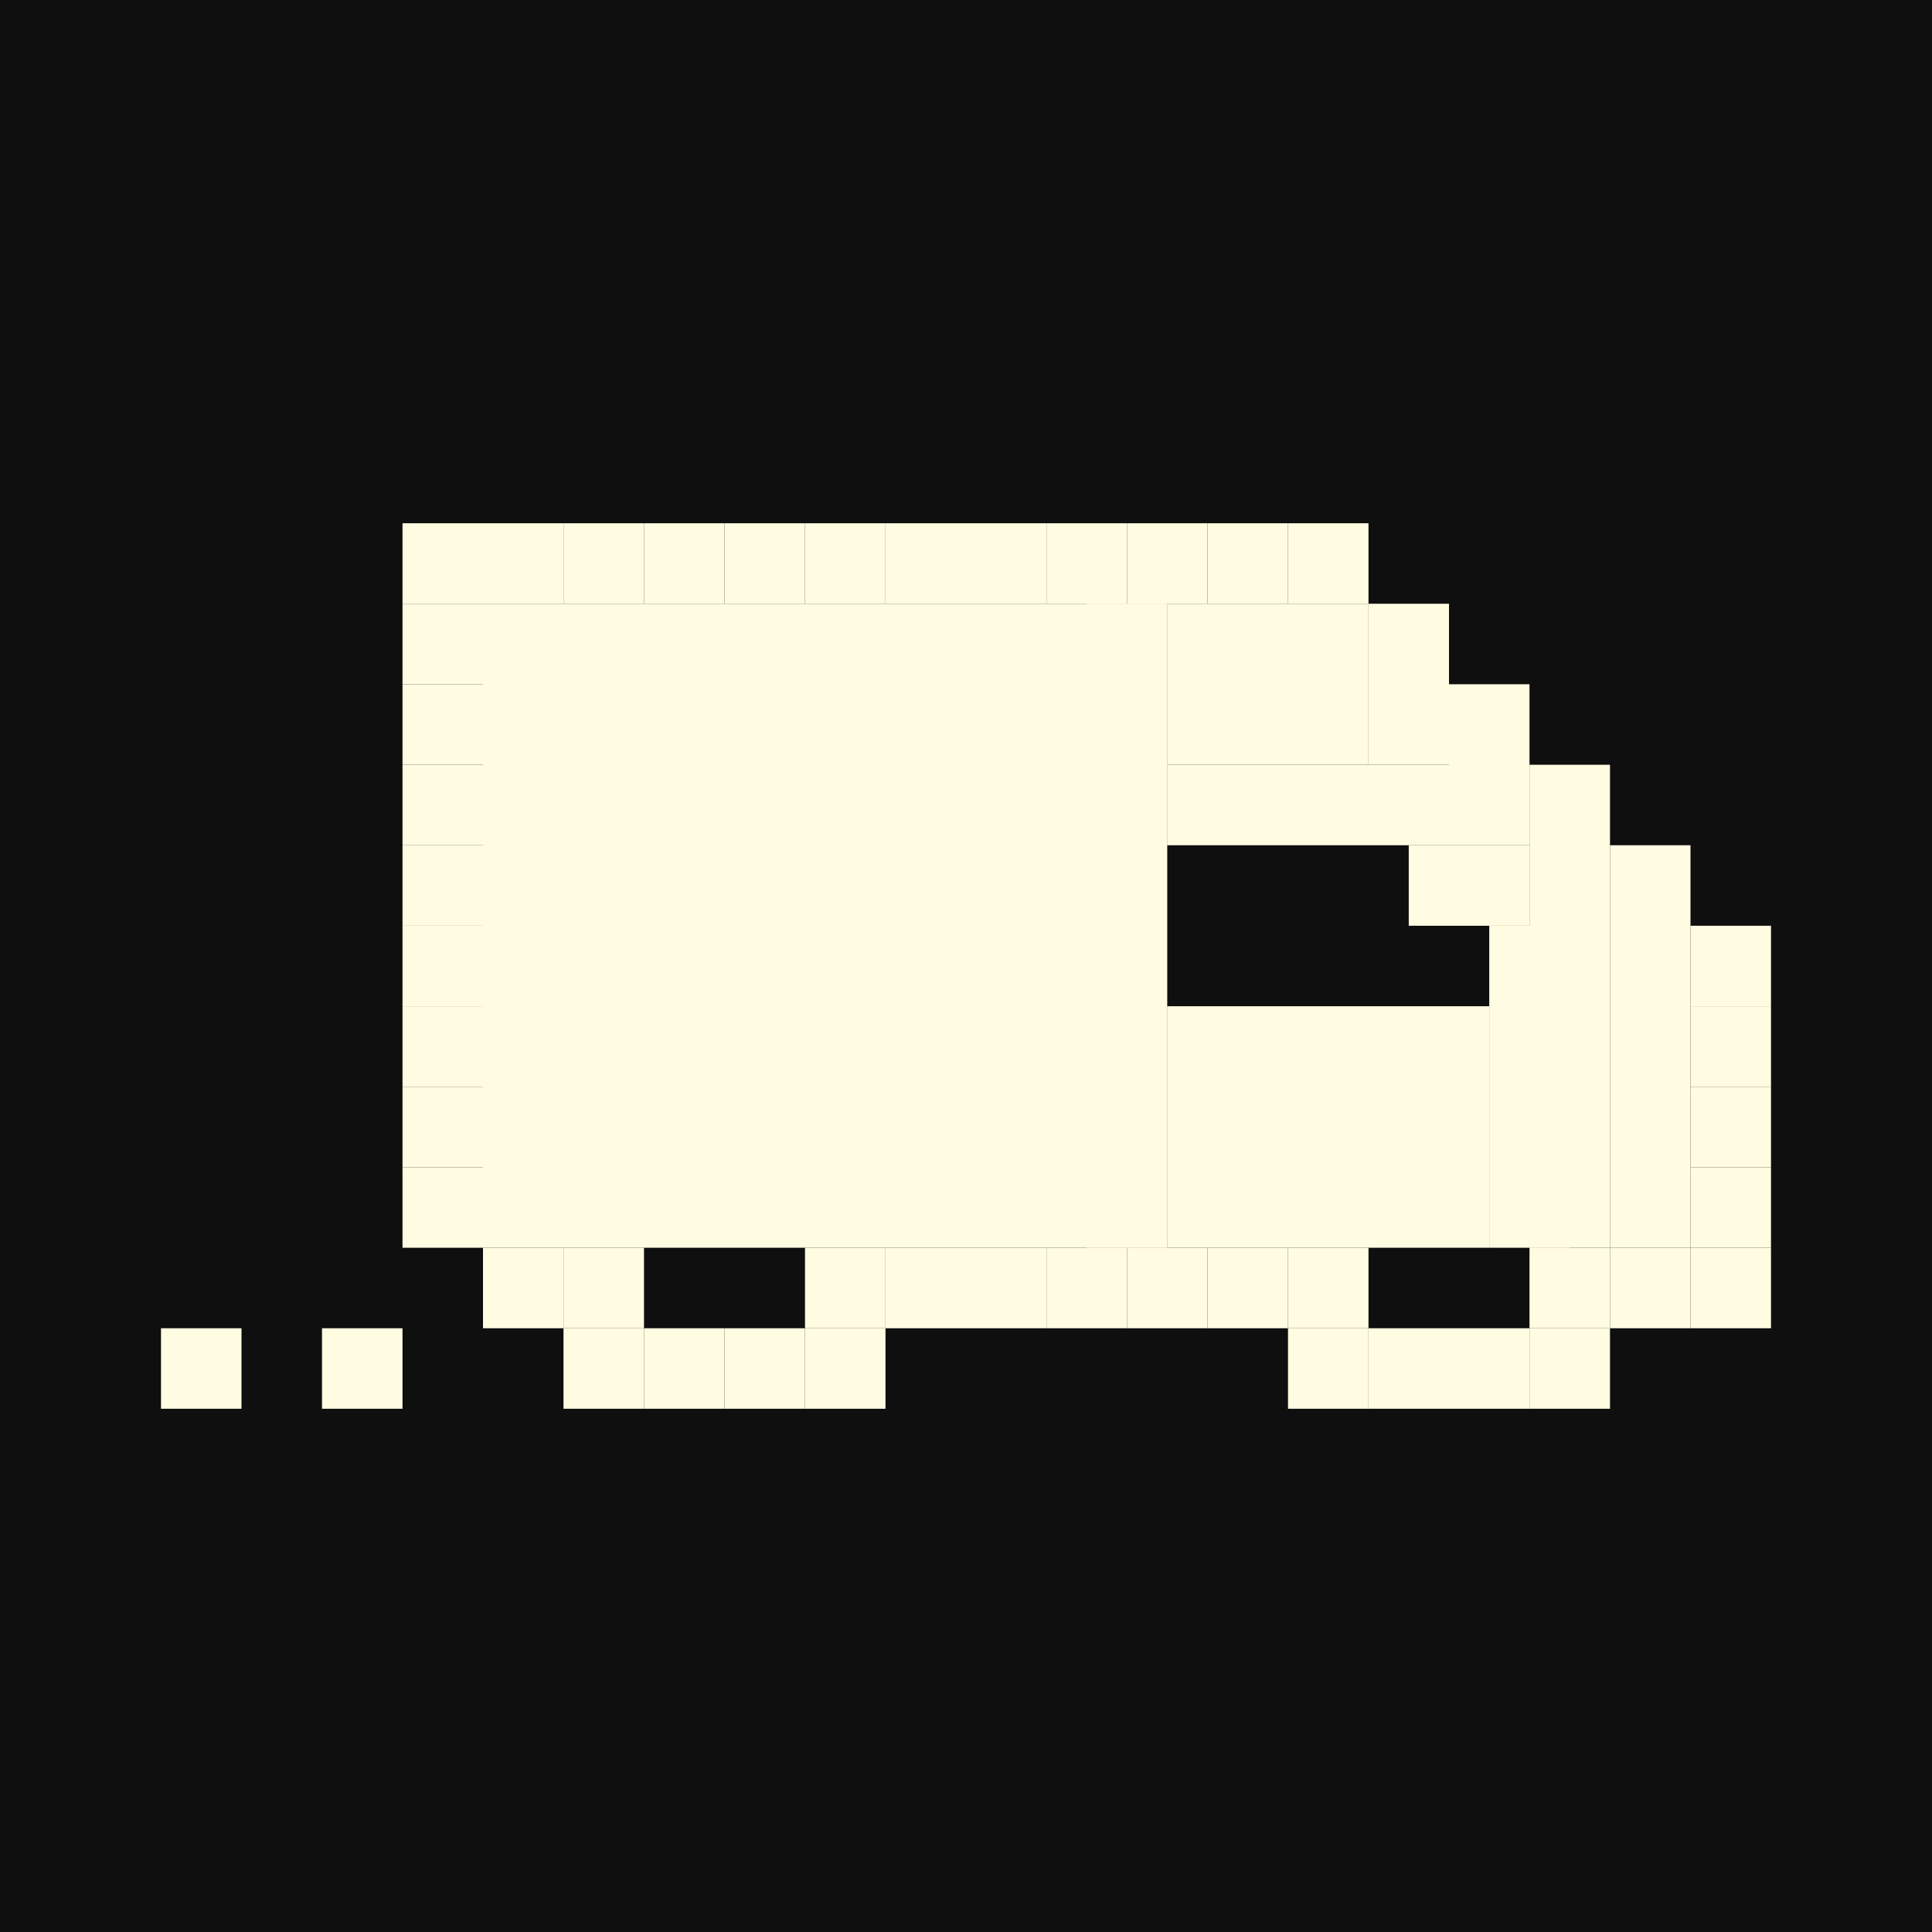 <svg width="48" height="48" viewBox="0 0 48 48" fill="none" xmlns="http://www.w3.org/2000/svg">
<rect width="48" height="48" fill="#0F0F0F"/>
<rect x="10" y="13" width="2" height="2" fill="#FFFCE1"/>
<rect x="10" y="15" width="2" height="2" fill="#FFFCE1"/>
<rect x="12" y="15" width="17" height="16" fill="#FFFCE1"/>
<rect x="10" y="17" width="2" height="2" fill="#FFFCE1"/>
<rect x="10" y="19" width="2" height="2" fill="#FFFCE1"/>
<rect x="10" y="21" width="2" height="2" fill="#FFFCE1"/>
<rect x="10" y="23" width="2" height="2" fill="#FFFCE1"/>
<rect x="10" y="25" width="2" height="2" fill="#FFFCE1"/>
<rect x="12" y="13" width="2" height="2" fill="#FFFCE1"/>
<rect x="14" y="13" width="2" height="2" fill="#FFFCE1"/>
<rect x="16" y="13" width="2" height="2" fill="#FFFCE1"/>
<rect x="18" y="13" width="2" height="2" fill="#FFFCE1"/>
<rect x="20" y="13" width="2" height="2" fill="#FFFCE1"/>
<rect x="22" y="13" width="2" height="2" fill="#FFFCE1"/>
<rect x="24" y="13" width="2" height="2" fill="#FFFCE1"/>
<rect x="26" y="13" width="2" height="2" fill="#FFFCE1"/>
<rect x="28" y="13" width="2" height="2" fill="#FFFCE1"/>
<rect x="27" y="15" width="2" height="6" fill="#FFFCE1"/>
<rect x="27" y="25" width="2" height="6" fill="#FFFCE1"/>
<rect x="32" y="13" width="2" height="2" fill="#FFFCE1"/>
<rect x="36" y="17" width="2" height="4" fill="#FFFCE1"/>
<rect x="35" y="21" width="3" height="2" fill="#FFFCE1"/>
<rect x="37" y="23" width="2" height="8" fill="#FFFCE1"/>
<rect x="29" y="25" width="8" height="6" fill="#FFFCE1"/>
<rect x="29" y="19" width="7" height="2" fill="#FFFCE1"/>
<rect x="38" y="19" width="2" height="12" fill="#FFFCE1"/>
<rect x="40" y="21" width="2" height="10" fill="#FFFCE1"/>
<rect x="42" y="23" width="2" height="2" fill="#FFFCE1"/>
<rect x="42" y="25" width="2" height="2" fill="#FFFCE1"/>
<rect x="42" y="27" width="2" height="2" fill="#FFFCE1"/>
<rect x="30" y="13" width="2" height="2" fill="#FFFCE1"/>
<rect x="29" y="15" width="5" height="4" fill="#FFFCE1"/>
<rect x="34" y="15" width="2" height="4" fill="#FFFCE1"/>
<rect x="42" y="29" width="2" height="2" fill="#FFFCE1"/>
<rect x="42" y="31" width="2" height="2" fill="#FFFCE1"/>
<rect x="40" y="31" width="2" height="2" fill="#FFFCE1"/>
<rect x="38" y="31" width="2" height="2" fill="#FFFCE1"/>
<rect x="38" y="33" width="2" height="2" fill="#FFFCE1"/>
<rect x="36" y="33" width="2" height="2" fill="#FFFCE1"/>
<rect x="34" y="33" width="2" height="2" fill="#FFFCE1"/>
<rect x="32" y="33" width="2" height="2" fill="#FFFCE1"/>
<rect x="32" y="31" width="2" height="2" fill="#FFFCE1"/>
<rect x="30" y="31" width="2" height="2" fill="#FFFCE1"/>
<rect x="24" y="31" width="2" height="2" fill="#FFFCE1"/>
<rect x="26" y="31" width="2" height="2" fill="#FFFCE1"/>
<rect x="28" y="31" width="2" height="2" fill="#FFFCE1"/>
<rect x="22" y="31" width="2" height="2" fill="#FFFCE1"/>
<rect x="20" y="31" width="2" height="2" fill="#FFFCE1"/>
<rect x="16" y="33" width="2" height="2" fill="#FFFCE1"/>
<rect x="18" y="33" width="2" height="2" fill="#FFFCE1"/>
<rect x="20" y="33" width="2" height="2" fill="#FFFCE1"/>
<rect x="14" y="33" width="2" height="2" fill="#FFFCE1"/>
<rect x="8" y="33" width="2" height="2" fill="#FFFCE1"/>
<rect x="4" y="33" width="2" height="2" fill="#FFFCE1"/>
<rect x="12" y="31" width="2" height="2" fill="#FFFCE1"/>
<rect x="14" y="31" width="2" height="2" fill="#FFFCE1"/>
<rect x="10" y="27" width="2" height="2" fill="#FFFCE1"/>
<rect x="10" y="29" width="2" height="2" fill="#FFFCE1"/>
</svg>
